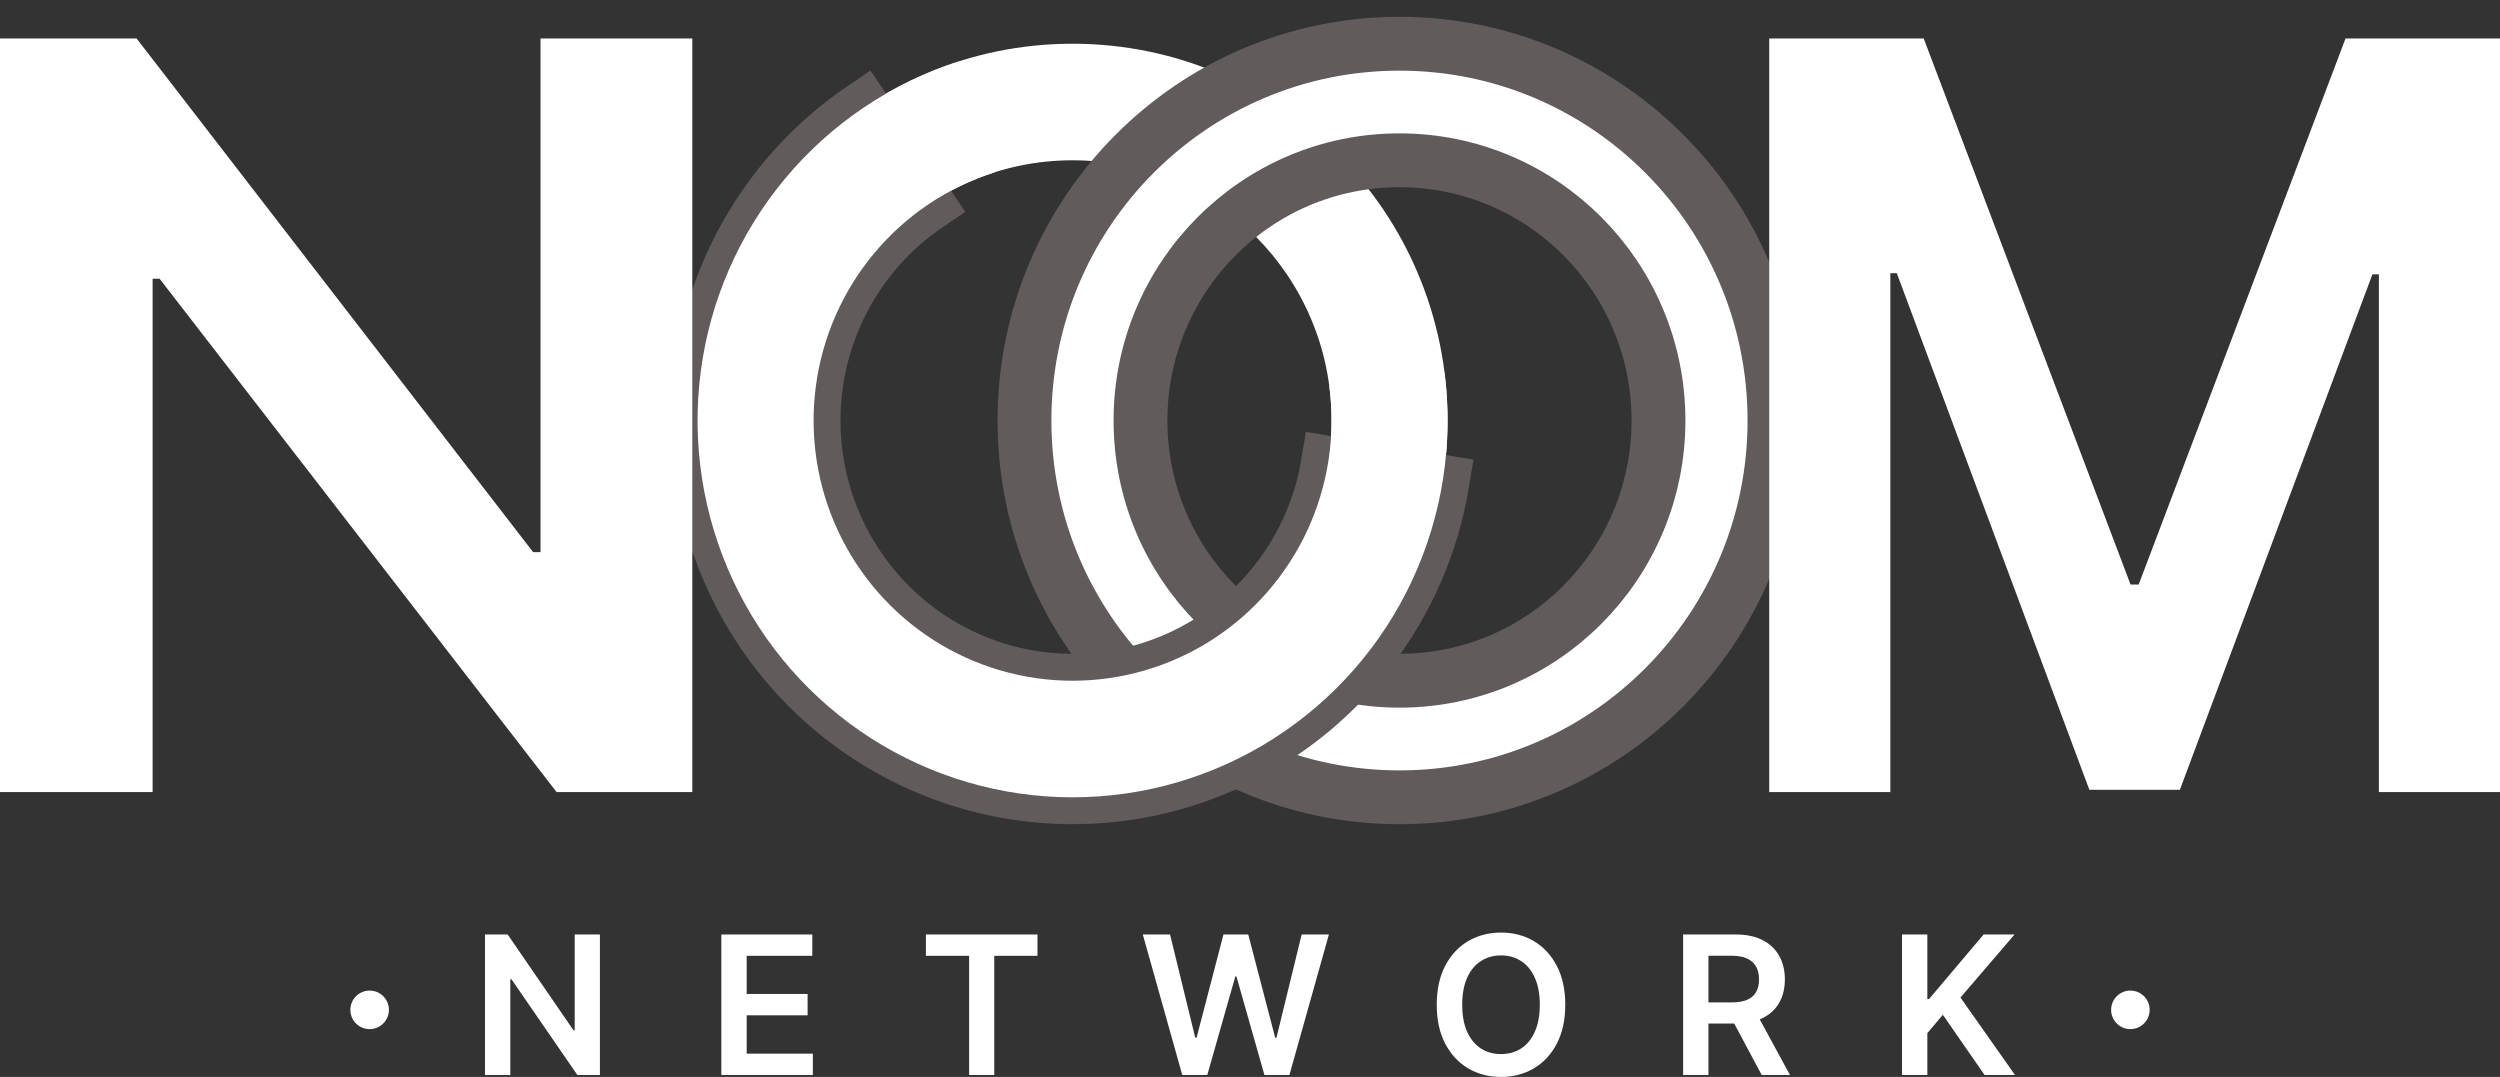 <svg width="130" height="56" viewBox="0 0 130 56" fill="none" xmlns="http://www.w3.org/2000/svg">
<rect x="0" y="0" width="130" height="56" fill="#333333" stroke="none"/>
<path d="M75.273 21.867C75.273 32.688 66.543 41.46 55.773 41.46C45.004 41.46 36.273 32.688 36.273 21.867C36.273 11.046 45.004 2.274 55.773 2.274C66.543 2.274 75.273 11.046 75.273 21.867ZM42.306 21.867C42.306 29.34 48.336 35.398 55.773 35.398C63.211 35.398 69.241 29.34 69.241 21.867C69.241 14.394 63.211 8.335 55.773 8.335C48.336 8.335 42.306 14.394 42.306 21.867Z" fill="white"/>
<mask id="path-2-outside-1_29565_749" maskUnits="userSpaceOnUse" x="51.273" y="0.274" width="43" height="43" fill="black">
<rect fill="white" x="51.273" y="0.274" width="43" height="43"/>
<path d="M92.273 21.867C92.273 32.688 83.543 41.46 72.773 41.46C62.004 41.46 53.273 32.688 53.273 21.867C53.273 11.046 62.004 2.274 72.773 2.274C83.543 2.274 92.273 11.046 92.273 21.867ZM59.306 21.867C59.306 29.34 65.336 35.398 72.773 35.398C80.211 35.398 86.241 29.34 86.241 21.867C86.241 14.394 80.211 8.335 72.773 8.335C65.336 8.335 59.306 14.394 59.306 21.867Z"/>
</mask>
<path d="M92.273 21.867C92.273 32.688 83.543 41.46 72.773 41.46C62.004 41.46 53.273 32.688 53.273 21.867C53.273 11.046 62.004 2.274 72.773 2.274C83.543 2.274 92.273 11.046 92.273 21.867ZM59.306 21.867C59.306 29.34 65.336 35.398 72.773 35.398C80.211 35.398 86.241 29.34 86.241 21.867C86.241 14.394 80.211 8.335 72.773 8.335C65.336 8.335 59.306 14.394 59.306 21.867Z" fill="white"/>
<path d="M92.273 21.867C92.273 32.688 83.543 41.46 72.773 41.46C62.004 41.46 53.273 32.688 53.273 21.867C53.273 11.046 62.004 2.274 72.773 2.274C83.543 2.274 92.273 11.046 92.273 21.867ZM59.306 21.867C59.306 29.34 65.336 35.398 72.773 35.398C80.211 35.398 86.241 29.34 86.241 21.867C86.241 14.394 80.211 8.335 72.773 8.335C65.336 8.335 59.306 14.394 59.306 21.867Z" stroke="#615B5B" stroke-width="2.8" mask="url(#path-2-outside-1_29565_749)"/>
<mask id="path-3-outside-2_29565_749" maskUnits="userSpaceOnUse" x="34.273" y="3.274" width="43" height="40" fill="black">
<rect fill="white" x="34.273" y="3.274" width="43" height="40"/>
<path d="M75.014 25.053C74.488 28.257 73.179 31.279 71.203 33.847C69.227 36.416 66.647 38.452 63.694 39.77C60.742 41.089 57.509 41.65 54.287 41.403C51.065 41.155 47.955 40.107 45.236 38.353C42.517 36.599 40.275 34.193 38.711 31.352C37.147 28.511 36.309 25.324 36.275 22.078C36.24 18.832 37.008 15.627 38.511 12.753C40.014 9.879 42.205 7.426 44.885 5.613L48.254 10.641C46.402 11.893 44.89 13.588 43.852 15.573C42.814 17.558 42.283 19.771 42.307 22.013C42.331 24.255 42.909 26.456 43.989 28.418C45.07 30.38 46.618 32.041 48.496 33.253C50.374 34.464 52.522 35.188 54.747 35.359C56.972 35.53 59.205 35.142 61.244 34.232C63.283 33.321 65.065 31.915 66.43 30.141C67.794 28.367 68.698 26.28 69.061 24.067L75.014 25.053Z"/>
</mask>
<path d="M75.014 25.053C74.488 28.257 73.179 31.279 71.203 33.847C69.227 36.416 66.647 38.452 63.694 39.77C60.742 41.089 57.509 41.65 54.287 41.403C51.065 41.155 47.955 40.107 45.236 38.353C42.517 36.599 40.275 34.193 38.711 31.352C37.147 28.511 36.309 25.324 36.275 22.078C36.24 18.832 37.008 15.627 38.511 12.753C40.014 9.879 42.205 7.426 44.885 5.613L48.254 10.641C46.402 11.893 44.89 13.588 43.852 15.573C42.814 17.558 42.283 19.771 42.307 22.013C42.331 24.255 42.909 26.456 43.989 28.418C45.07 30.38 46.618 32.041 48.496 33.253C50.374 34.464 52.522 35.188 54.747 35.359C56.972 35.53 59.205 35.142 61.244 34.232C63.283 33.321 65.065 31.915 66.43 30.141C67.794 28.367 68.698 26.28 69.061 24.067L75.014 25.053Z" fill="white"/>
<path d="M75.014 25.053C74.488 28.257 73.179 31.279 71.203 33.847C69.227 36.416 66.647 38.452 63.694 39.77C60.742 41.089 57.509 41.65 54.287 41.403C51.065 41.155 47.955 40.107 45.236 38.353C42.517 36.599 40.275 34.193 38.711 31.352C37.147 28.511 36.309 25.324 36.275 22.078C36.24 18.832 37.008 15.627 38.511 12.753C40.014 9.879 42.205 7.426 44.885 5.613L48.254 10.641C46.402 11.893 44.89 13.588 43.852 15.573C42.814 17.558 42.283 19.771 42.307 22.013C42.331 24.255 42.909 26.456 43.989 28.418C45.07 30.38 46.618 32.041 48.496 33.253C50.374 34.464 52.522 35.188 54.747 35.359C56.972 35.53 59.205 35.142 61.244 34.232C63.283 33.321 65.065 31.915 66.43 30.141C67.794 28.367 68.698 26.28 69.061 24.067L75.014 25.053Z" stroke="#615B5B" stroke-width="2.8" mask="url(#path-3-outside-2_29565_749)"/>
<path d="M75.109 19.324C75.59 23.02 75.012 26.776 73.444 30.154C71.875 33.531 69.38 36.388 66.251 38.391C63.123 40.394 59.491 41.458 55.782 41.46C52.072 41.461 48.44 40.4 45.309 38.4C42.179 36.4 39.682 33.544 38.11 30.169C36.539 26.793 35.958 23.037 36.436 19.341C36.914 15.645 38.432 12.163 40.811 9.303C43.189 6.443 46.33 4.324 49.865 3.195L51.693 8.971C49.252 9.751 47.082 11.215 45.44 13.19C43.797 15.165 42.749 17.57 42.419 20.122C42.088 22.675 42.489 25.269 43.575 27.6C44.66 29.932 46.385 31.904 48.547 33.285C50.709 34.666 53.217 35.399 55.779 35.398C58.341 35.397 60.849 34.662 63.01 33.279C65.17 31.896 66.893 29.922 67.977 27.59C69.06 25.257 69.459 22.663 69.127 20.111L75.109 19.324Z" fill="white"/>
<path d="M36 2V41.186H28.941L8.299 14.494H7.936V41.186H0V2H7.102L27.722 28.71H28.107V2H36Z" fill="white"/>
<path d="M92 2H100.032L110.788 30.394H111.212L121.968 2H130V41.186H123.702V14.265H123.366L113.353 41.071H108.647L98.634 14.207H98.298V41.186H92V2Z" fill="white"/>
<path d="M98.904 55.9V48.593H100.222V51.95H100.311L103.148 48.593H104.757L101.944 51.872L104.781 55.9H103.198L101.028 52.767L100.222 53.724V55.9H98.904Z" fill="white"/>
<path d="M87.522 55.9V48.593H90.249C90.808 48.593 91.276 48.69 91.655 48.885C92.036 49.08 92.324 49.354 92.518 49.706C92.714 50.056 92.813 50.464 92.813 50.93C92.813 51.398 92.713 51.805 92.514 52.15C92.318 52.493 92.028 52.758 91.644 52.946C91.261 53.131 90.79 53.224 90.231 53.224H88.288V52.125H90.053C90.38 52.125 90.648 52.08 90.856 51.989C91.064 51.897 91.218 51.762 91.318 51.586C91.419 51.408 91.47 51.189 91.47 50.93C91.47 50.671 91.419 50.449 91.318 50.266C91.216 50.081 91.061 49.94 90.853 49.845C90.644 49.748 90.375 49.699 90.046 49.699H88.839V55.9H87.522ZM91.279 52.589L93.079 55.9H91.609L89.84 52.589H91.279Z" fill="white"/>
<path d="M81.394 52.246C81.394 53.034 81.247 53.708 80.954 54.27C80.663 54.829 80.265 55.257 79.761 55.554C79.259 55.851 78.689 56 78.053 56C77.416 56 76.845 55.851 76.341 55.554C75.839 55.254 75.441 54.825 75.148 54.266C74.856 53.705 74.711 53.032 74.711 52.246C74.711 51.459 74.856 50.786 75.148 50.227C75.441 49.666 75.839 49.236 76.341 48.939C76.845 48.642 77.416 48.493 78.053 48.493C78.689 48.493 79.259 48.642 79.761 48.939C80.265 49.236 80.663 49.666 80.954 50.227C81.247 50.786 81.394 51.459 81.394 52.246ZM80.07 52.246C80.07 51.692 79.983 51.225 79.81 50.844C79.64 50.461 79.403 50.172 79.1 49.977C78.797 49.78 78.448 49.681 78.053 49.681C77.657 49.681 77.308 49.78 77.005 49.977C76.702 50.172 76.464 50.461 76.291 50.844C76.121 51.225 76.035 51.692 76.035 52.246C76.035 52.801 76.121 53.269 76.291 53.652C76.464 54.033 76.702 54.322 77.005 54.519C77.308 54.714 77.657 54.812 78.053 54.812C78.448 54.812 78.797 54.714 79.1 54.519C79.403 54.322 79.64 54.033 79.81 53.652C79.983 53.269 80.07 52.801 80.07 52.246Z" fill="white"/>
<path d="M61.478 55.9L59.426 48.593H60.843L62.153 53.963H62.221L63.62 48.593H64.909L66.311 53.966H66.375L67.686 48.593H69.103L67.05 55.9H65.75L64.294 50.773H64.238L62.778 55.9H61.478Z" fill="white"/>
<path d="M48.147 49.702V48.593H53.949V49.702H51.701V55.9H50.394V49.702H48.147Z" fill="white"/>
<path d="M37.51 55.9V48.593H42.24V49.702H38.827V51.686H41.995V52.796H38.827V54.79H42.268V55.9H37.51Z" fill="white"/>
<path d="M31.195 48.593V55.9H30.023L26.597 50.923H26.536V55.9H25.219V48.593H26.398L29.821 53.574H29.885V48.593H31.195Z" fill="white"/>
<circle cx="19.221" cy="52.512" r="1.002" fill="white"/>
<circle cx="110.78" cy="52.512" r="1.002" fill="white"/>
</svg>
